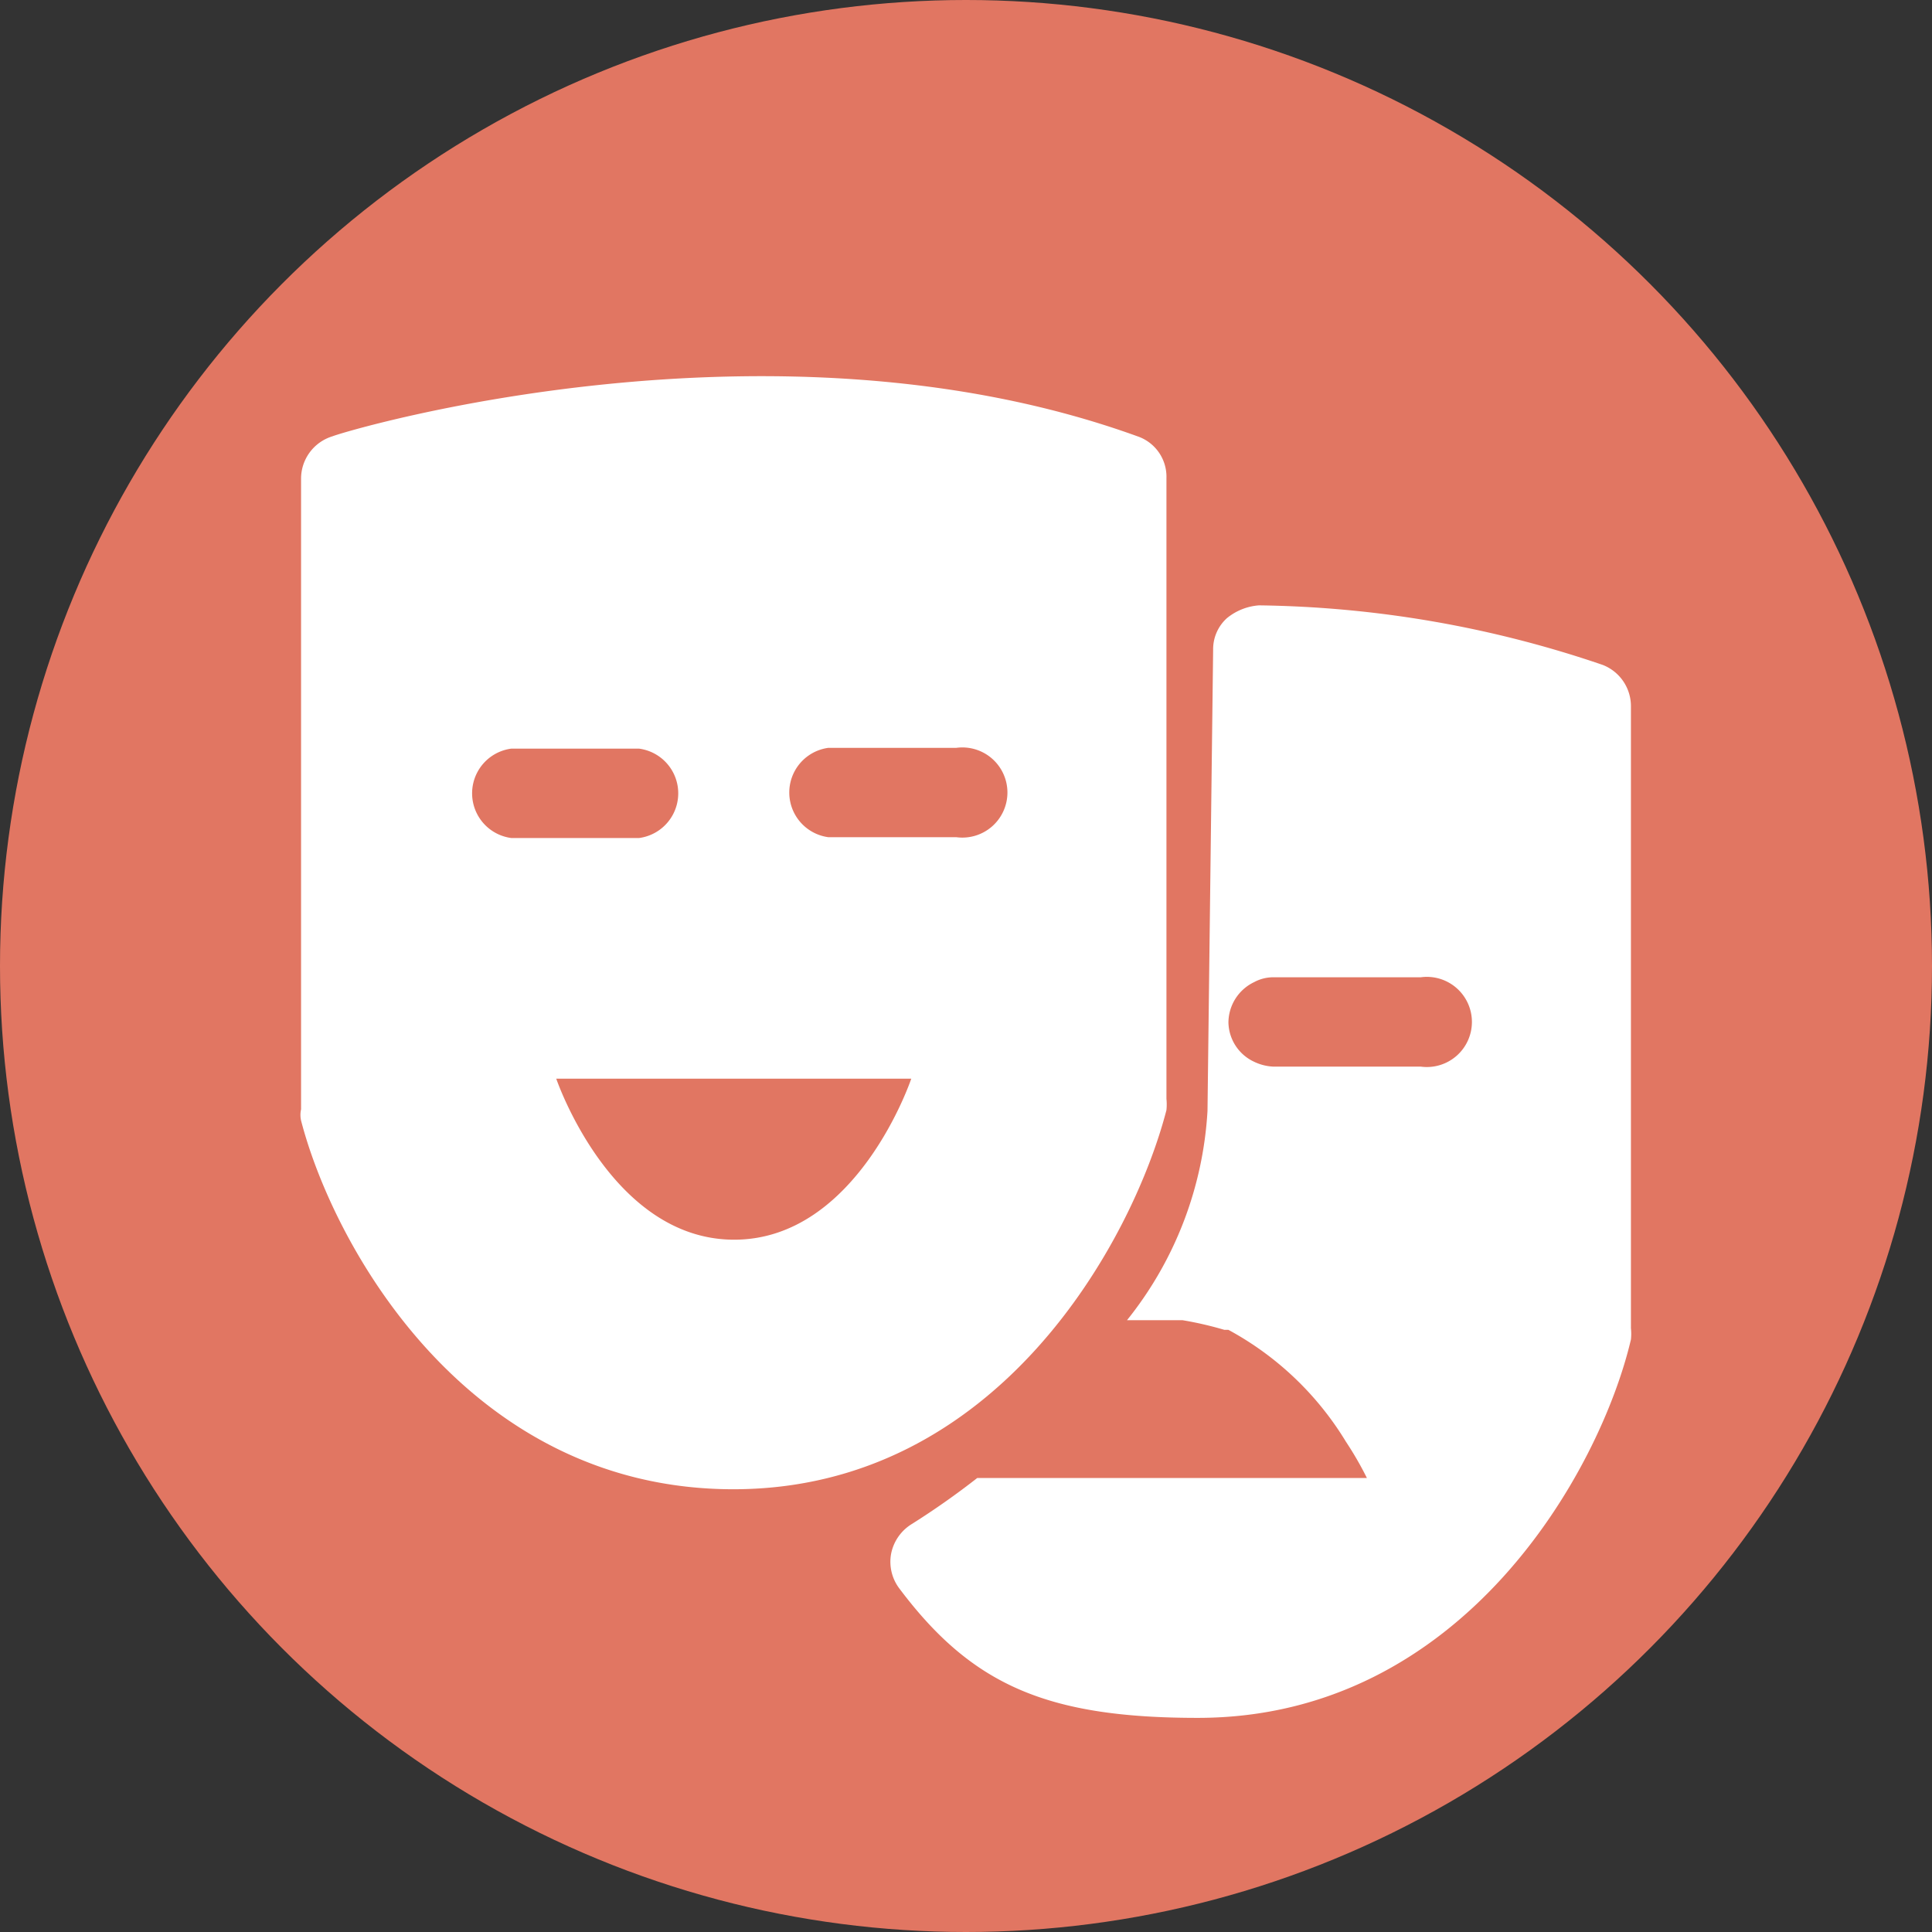 <svg id="Layer_1" data-name="Layer 1" xmlns="http://www.w3.org/2000/svg" viewBox="0 0 24 24"><rect x="0" y="0" width="24" height="24" fill="#333333" stroke="none"/><defs><style>.cls-1{fill:#e17662;}.cls-2{fill:#fff;}</style></defs><circle class="cls-1" cx="12" cy="12" r="12"/><path class="cls-2" d="M14.49,13.79a.71.71,0,0,0,0-.14V5.94a.53.53,0,0,0-.36-.52c-4.53-1.64-9.8-.08-10,0a.55.55,0,0,0-.39.53v7.83a.32.32,0,0,0,0,.14c.41,1.58,2.08,4.58,5.37,4.58S14.07,15.41,14.49,13.79ZM6.35,9.3H7.94a.56.56,0,0,1,0,1.11H6.35a.56.56,0,0,1,0-1.11Zm.56,4.1h4.41s-.67,2-2.2,2S6.91,13.4,6.91,13.4Zm3.38-3a.56.56,0,0,1,0-1.11h1.59a.56.56,0,1,1,0,1.11Z"/><path class="cls-2" d="M19.91,8.26a13.71,13.71,0,0,0-4.27-.74.71.71,0,0,0-.4.16.52.52,0,0,0-.17.39L15,13.8a4.57,4.57,0,0,1-1,2.6l.1,0,.26,0c.11,0,.23,0,.33,0a4.37,4.37,0,0,1,.52.12l.05,0a3.85,3.85,0,0,1,1.46,1.39,4.21,4.21,0,0,1,.26.45H12.14a9.77,9.77,0,0,1-.81.57.56.56,0,0,0-.26.37.55.55,0,0,0,.1.43c.9,1.2,1.83,1.61,3.71,1.61,3.3,0,5-3.08,5.38-4.7a.66.66,0,0,0,0-.14V8.78A.55.55,0,0,0,19.91,8.26ZM15.58,12.2a.5.5,0,0,1,.24-.06h1.83a.56.56,0,1,1,0,1.11H15.82a.61.61,0,0,1-.24-.06.55.55,0,0,1-.32-.49A.56.56,0,0,1,15.58,12.2Z"/></svg>
